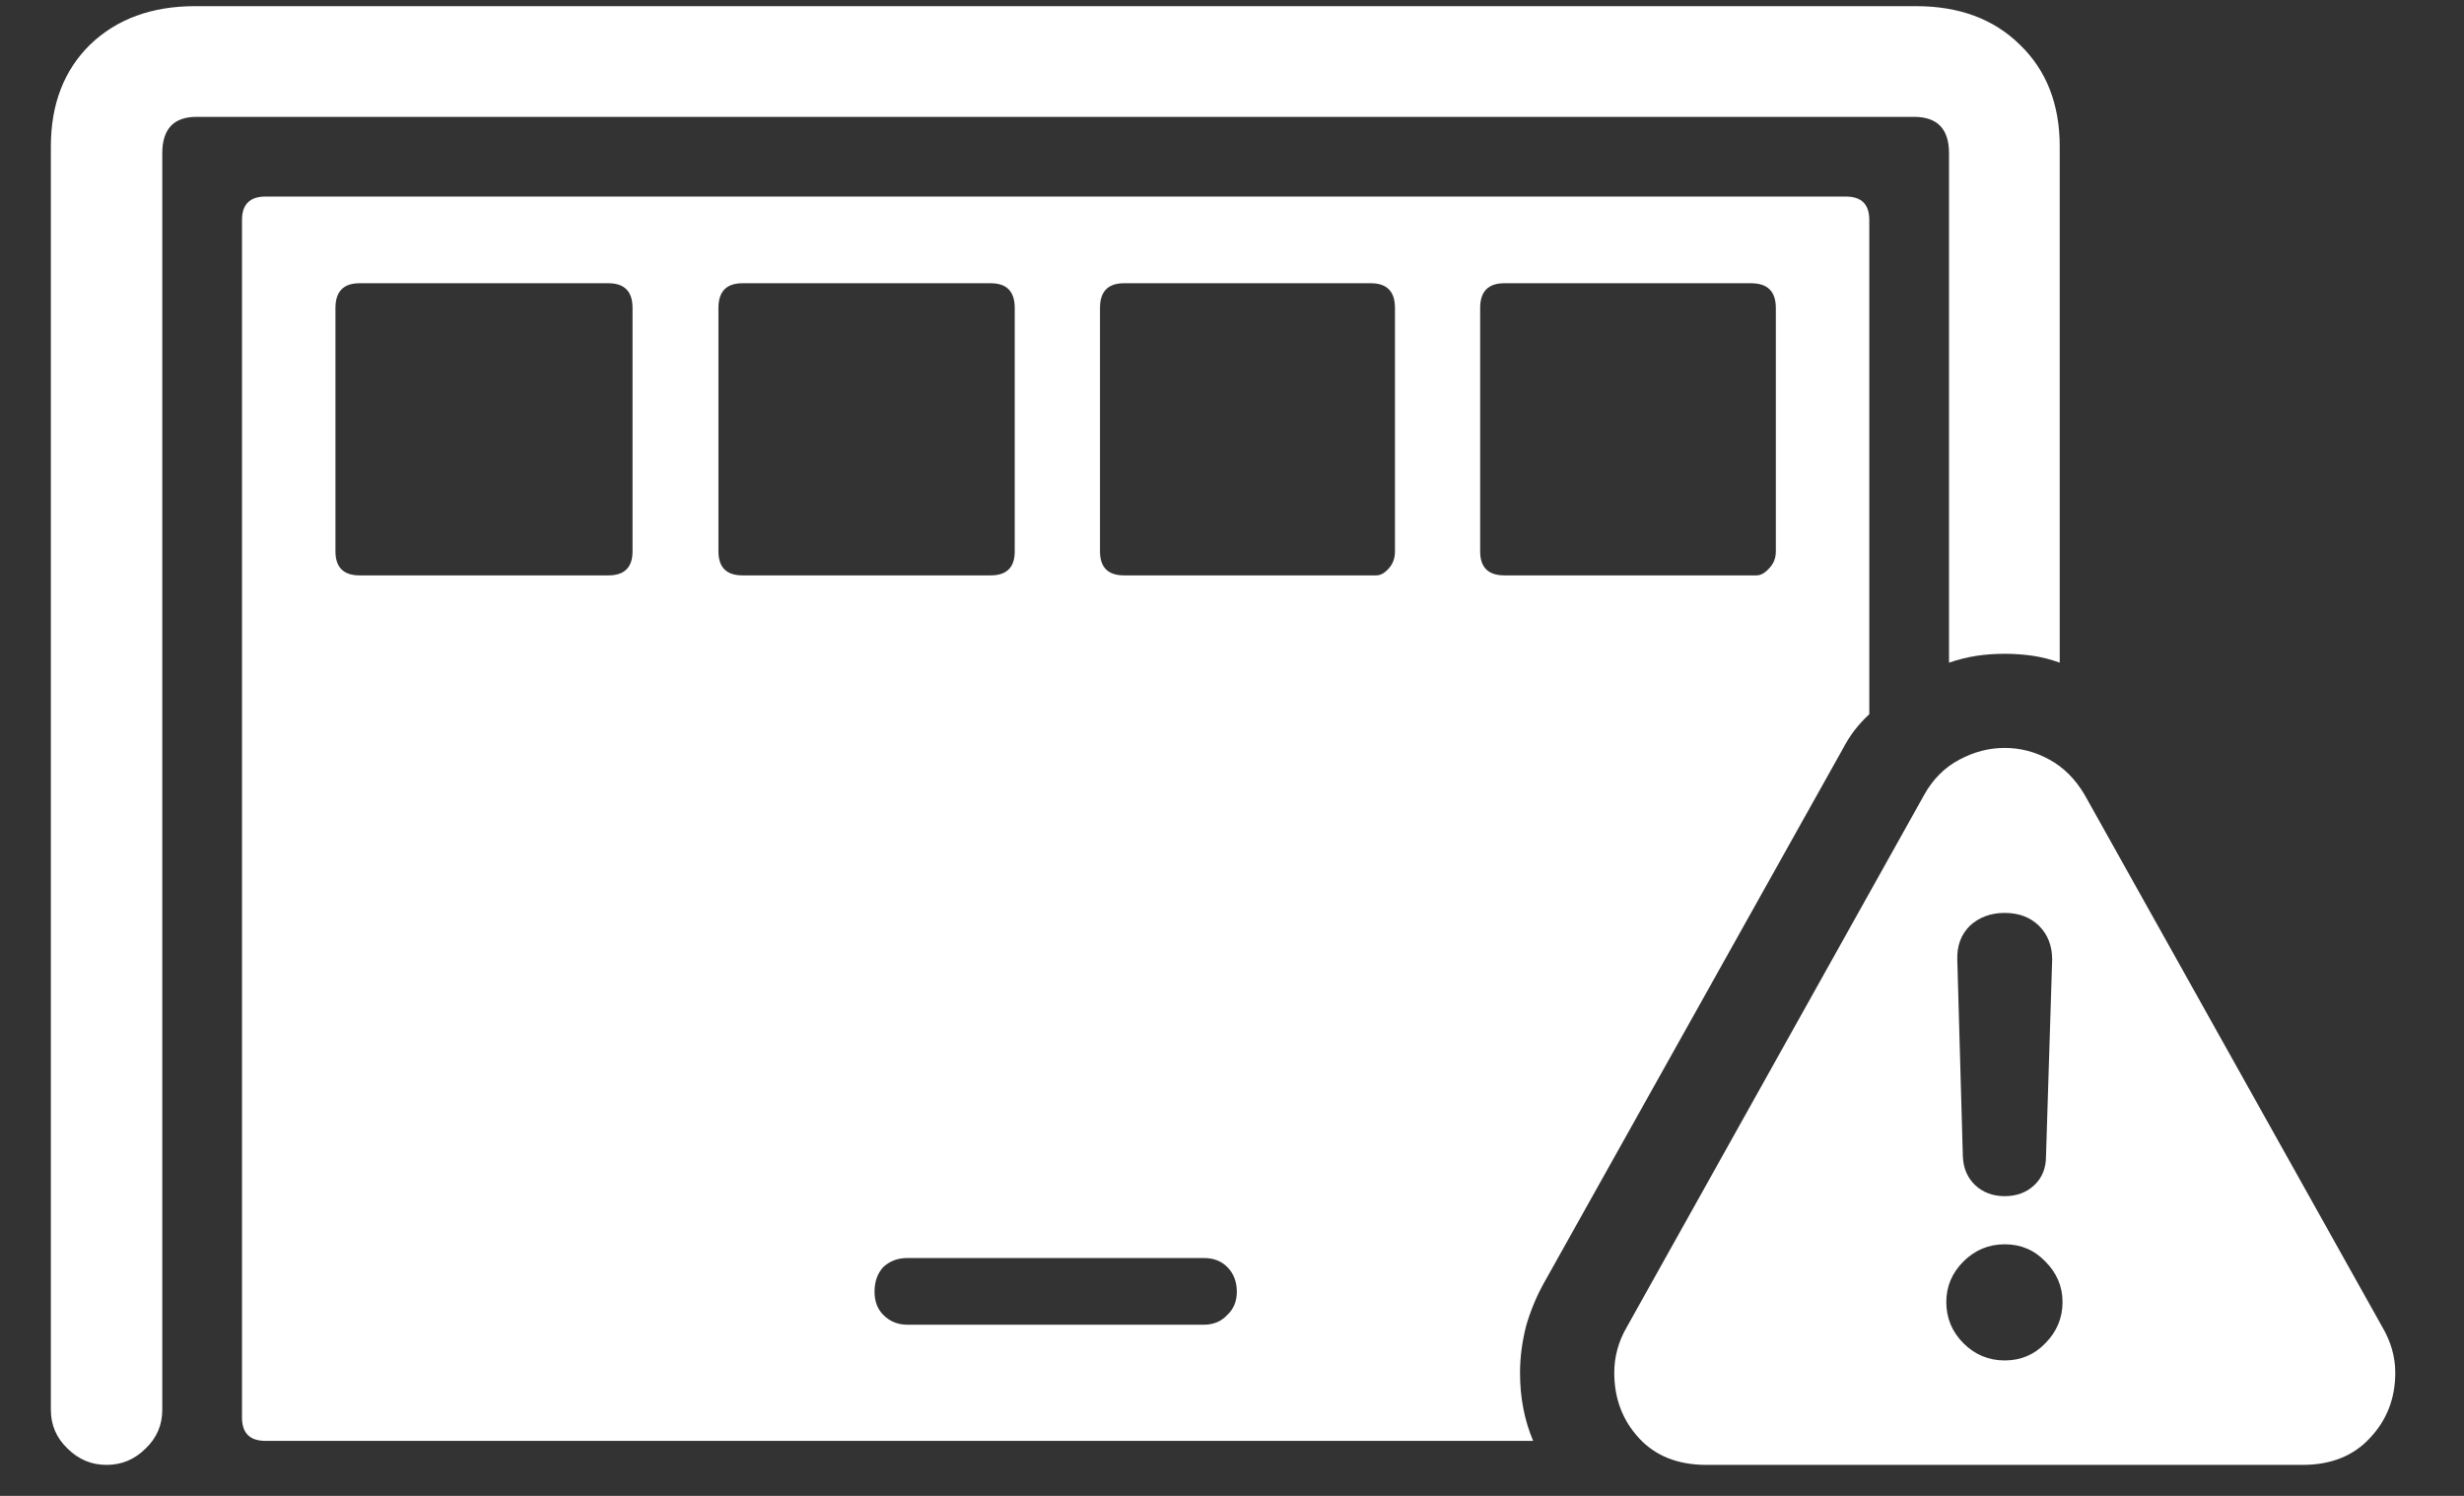 <svg width="28" height="17" viewBox="0 0 28 17" fill="none" xmlns="http://www.w3.org/2000/svg">
<rect x="0" y="0" width="28" height="17" fill="#333333" stroke="none"/>
<path d="M1.211 16.648C1.383 16.648 1.531 16.586 1.656 16.461C1.781 16.341 1.844 16.195 1.844 16.023V1.742C1.844 1.466 1.974 1.328 2.234 1.328H21.75C22.016 1.328 22.148 1.466 22.148 1.742V7.531C22.253 7.495 22.357 7.469 22.461 7.453C22.565 7.438 22.672 7.43 22.781 7.43C22.891 7.43 22.997 7.438 23.102 7.453C23.206 7.469 23.307 7.495 23.406 7.531V1.664C23.406 1.185 23.255 0.799 22.953 0.508C22.656 0.216 22.263 0.07 21.773 0.07H2.219C1.724 0.07 1.326 0.216 1.023 0.508C0.727 0.799 0.578 1.185 0.578 1.664V16.023C0.578 16.195 0.641 16.341 0.766 16.461C0.891 16.586 1.039 16.648 1.211 16.648ZM3.016 16.375H17.422C17.323 16.141 17.273 15.883 17.273 15.602C17.273 15.425 17.297 15.245 17.344 15.062C17.396 14.885 17.466 14.719 17.555 14.562L20.938 8.516C20.979 8.438 21.023 8.367 21.07 8.305C21.122 8.237 21.18 8.174 21.242 8.117V2.5C21.242 2.323 21.154 2.234 20.977 2.234H3.016C2.839 2.234 2.75 2.323 2.75 2.5V16.109C2.75 16.287 2.839 16.375 3.016 16.375ZM4.086 6.539C3.904 6.539 3.812 6.448 3.812 6.266V3.5C3.812 3.312 3.904 3.219 4.086 3.219H6.914C7.096 3.219 7.188 3.312 7.188 3.5V6.266C7.188 6.448 7.096 6.539 6.914 6.539H4.086ZM8.438 6.539C8.255 6.539 8.164 6.448 8.164 6.266V3.5C8.164 3.312 8.255 3.219 8.438 3.219H11.258C11.44 3.219 11.531 3.312 11.531 3.5V6.266C11.531 6.448 11.44 6.539 11.258 6.539H8.438ZM12.773 6.539C12.591 6.539 12.5 6.448 12.5 6.266V3.5C12.5 3.312 12.591 3.219 12.773 3.219H15.578C15.76 3.219 15.852 3.312 15.852 3.5V6.266C15.852 6.344 15.828 6.409 15.781 6.461C15.734 6.513 15.688 6.539 15.641 6.539H12.773ZM17.094 6.539C16.912 6.539 16.82 6.448 16.82 6.266V3.5C16.82 3.312 16.912 3.219 17.094 3.219H19.898C20.086 3.219 20.18 3.312 20.18 3.5V6.266C20.18 6.344 20.154 6.409 20.102 6.461C20.055 6.513 20.008 6.539 19.961 6.539H17.094ZM10.312 15.055C10.203 15.055 10.112 15.018 10.039 14.945C9.971 14.878 9.938 14.789 9.938 14.68C9.938 14.565 9.971 14.471 10.039 14.398C10.112 14.331 10.203 14.297 10.312 14.297H13.68C13.789 14.297 13.878 14.331 13.945 14.398C14.018 14.471 14.055 14.565 14.055 14.68C14.055 14.789 14.018 14.878 13.945 14.945C13.878 15.018 13.789 15.055 13.68 15.055H10.312ZM19.391 16.648H26.164C26.487 16.648 26.742 16.547 26.93 16.344C27.122 16.141 27.219 15.893 27.219 15.602C27.219 15.419 27.169 15.245 27.07 15.078L23.688 9.031C23.583 8.854 23.451 8.721 23.289 8.633C23.128 8.544 22.958 8.5 22.781 8.5C22.604 8.5 22.432 8.544 22.266 8.633C22.099 8.721 21.966 8.854 21.867 9.031L18.484 15.086C18.391 15.247 18.344 15.419 18.344 15.602C18.344 15.893 18.438 16.141 18.625 16.344C18.812 16.547 19.068 16.648 19.391 16.648ZM22.781 15.461C22.599 15.461 22.443 15.396 22.312 15.266C22.182 15.135 22.117 14.979 22.117 14.797C22.117 14.62 22.182 14.466 22.312 14.336C22.443 14.206 22.599 14.141 22.781 14.141C22.963 14.141 23.117 14.206 23.242 14.336C23.372 14.466 23.438 14.62 23.438 14.797C23.438 14.979 23.372 15.135 23.242 15.266C23.117 15.396 22.963 15.461 22.781 15.461ZM22.781 13.594C22.646 13.594 22.534 13.552 22.445 13.469C22.357 13.385 22.31 13.276 22.305 13.141L22.242 10.906C22.237 10.75 22.284 10.622 22.383 10.523C22.487 10.425 22.62 10.375 22.781 10.375C22.943 10.375 23.073 10.425 23.172 10.523C23.271 10.622 23.32 10.75 23.32 10.906L23.25 13.141C23.25 13.276 23.206 13.385 23.117 13.469C23.029 13.552 22.917 13.594 22.781 13.594Z" fill="white"/>
</svg>
